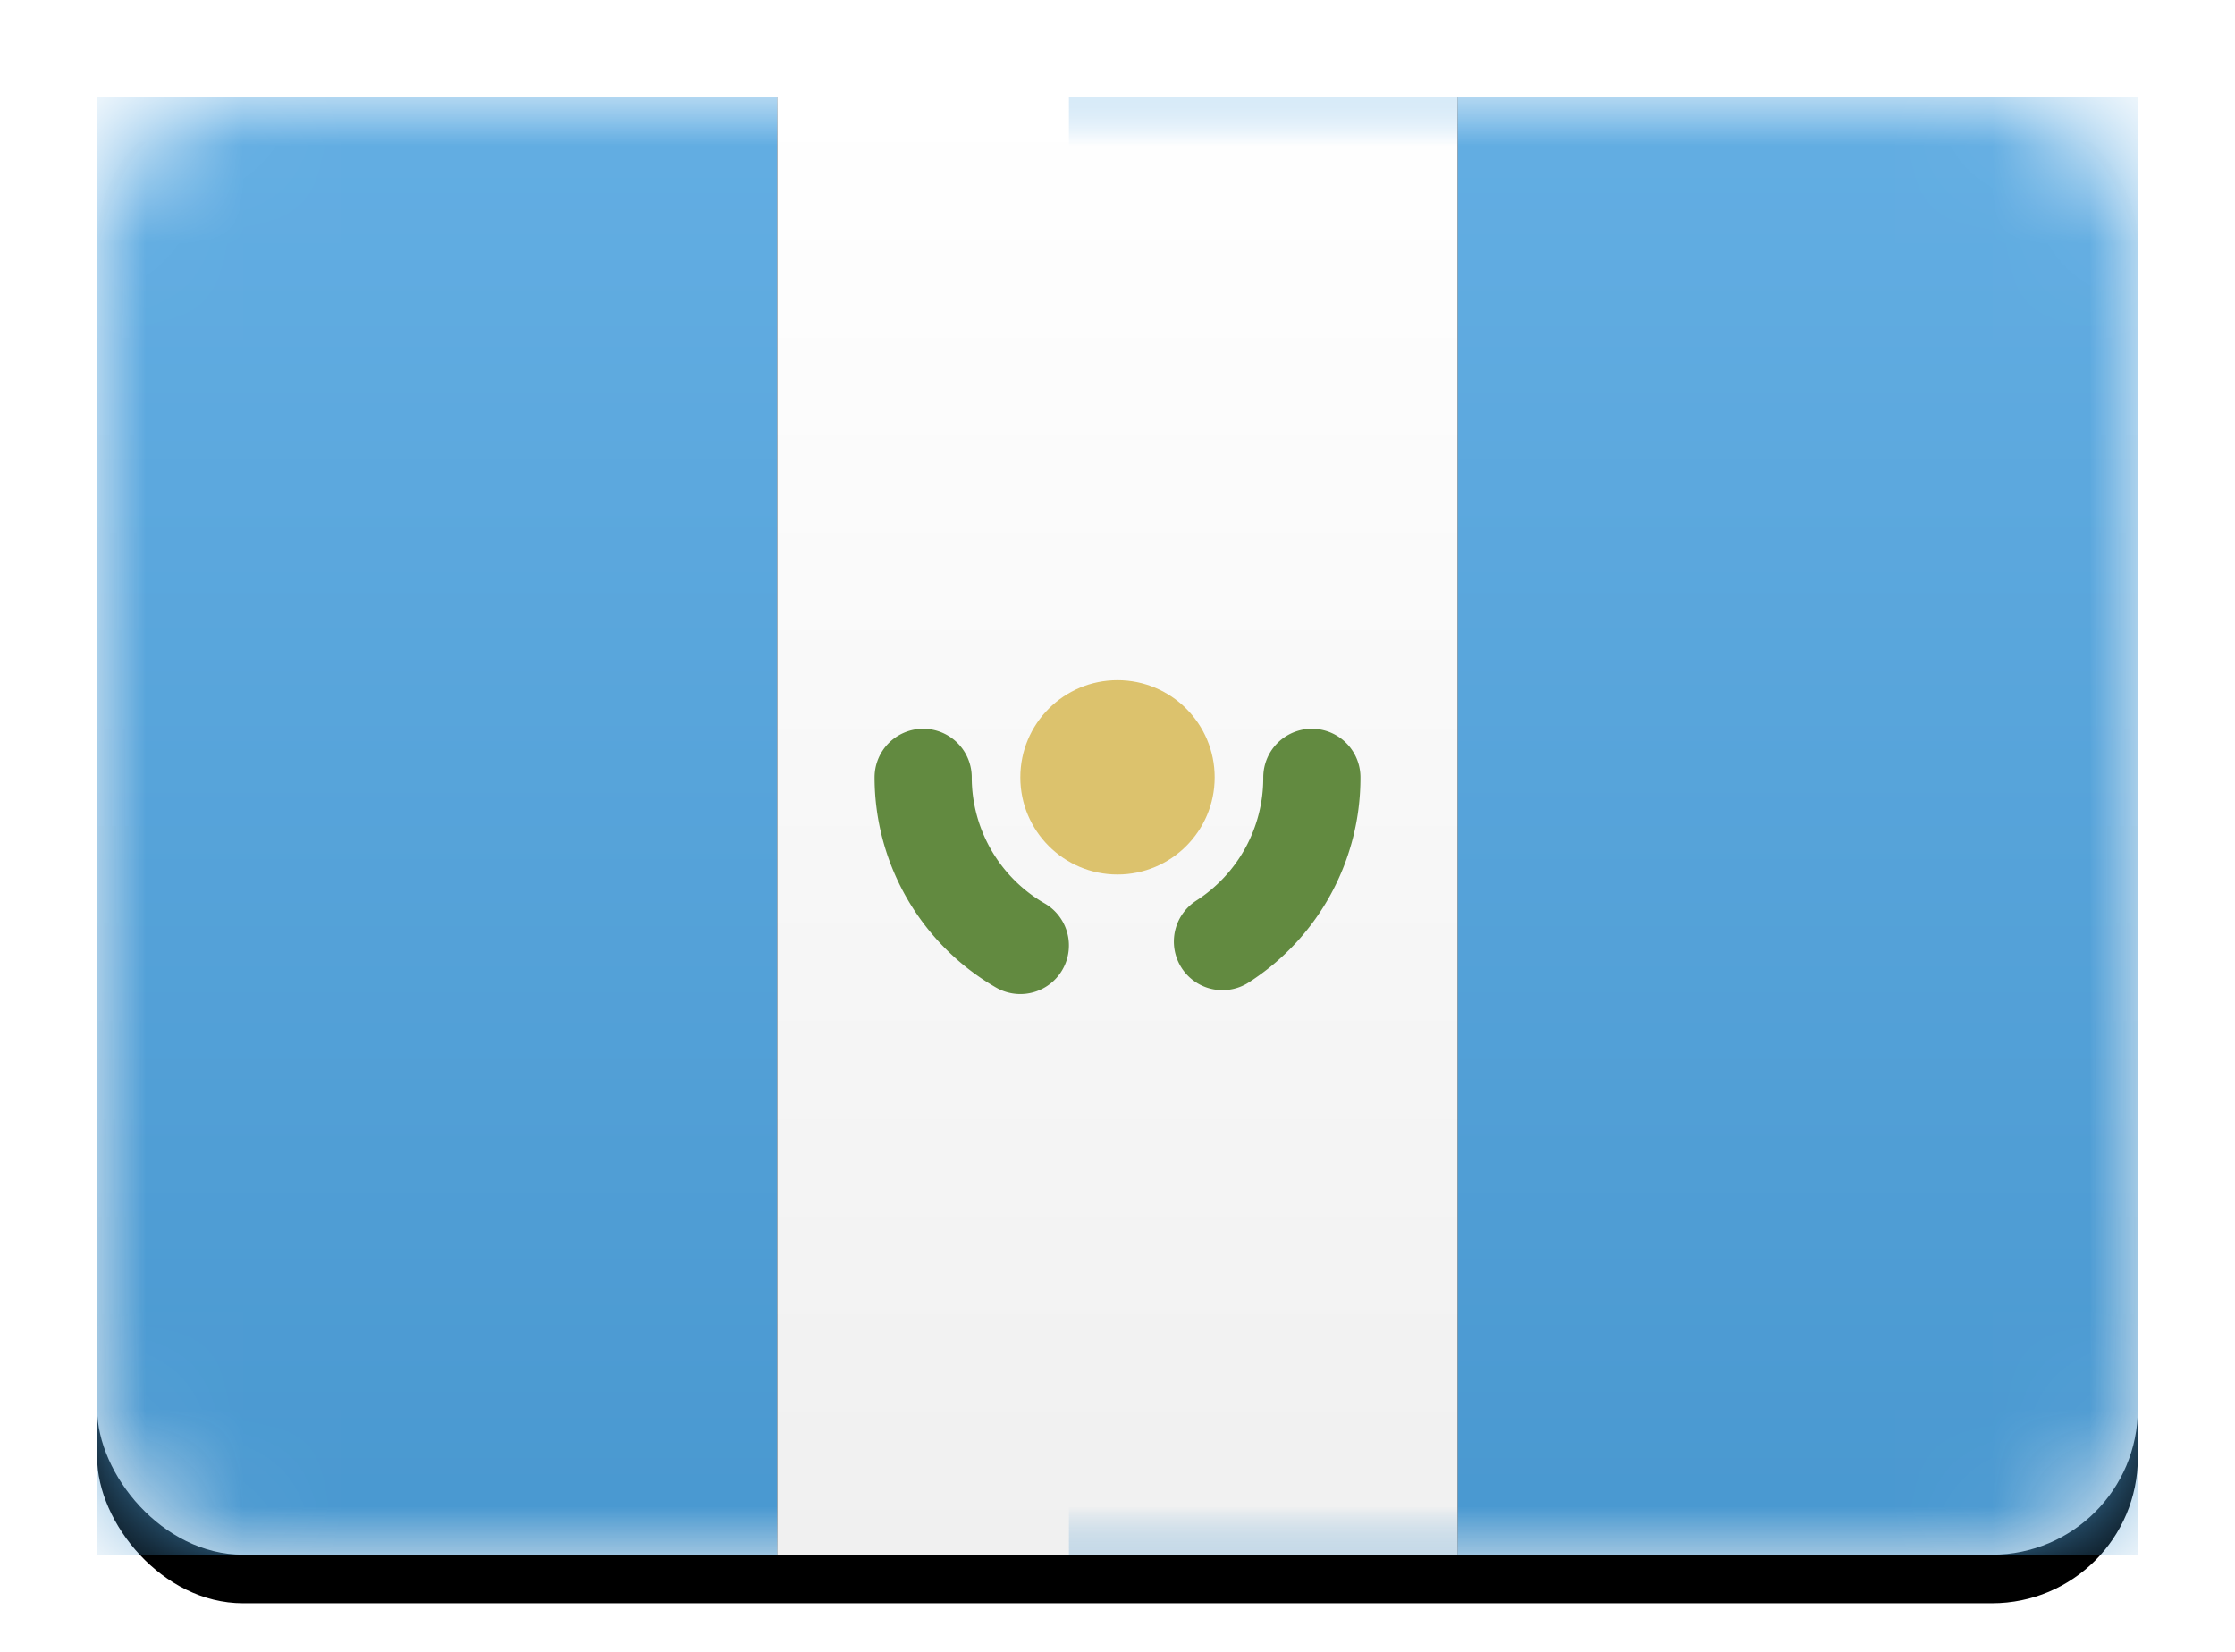 <svg width="23" height="17" viewBox="0 0 23 17" xmlns="http://www.w3.org/2000/svg" xmlns:xlink="http://www.w3.org/1999/xlink"><title>GT</title><defs><linearGradient x1="50%" y1="0%" x2="50%" y2="100%" id="c"><stop stop-color="#FFF" offset="0%"/><stop stop-color="#F0F0F0" offset="100%"/></linearGradient><rect id="a" width="21" height="15" rx="1.5"/><filter x="-50%" y="-50%" width="200%" height="200%" filterUnits="objectBoundingBox" id="b"><feOffset dy=".5" in="SourceAlpha" result="shadowOffsetOuter1"/><feGaussianBlur stdDeviation=".5" in="shadowOffsetOuter1" result="shadowBlurOuter1"/><feColorMatrix values="0 0 0 0 0 0 0 0 0 0 0 0 0 0 0 0 0 0 0.16 0" in="shadowBlurOuter1"/></filter><linearGradient x1="50%" y1="0%" x2="50%" y2="100%" id="d"><stop stop-color="#63AEE3" offset="0%"/><stop stop-color="#4998D0" offset="100%"/></linearGradient><path id="g" d="M7 0h7v15H7z"/><filter x="-50%" y="-50%" width="200%" height="200%" filterUnits="objectBoundingBox" id="f"><feMorphology radius=".25" operator="dilate" in="SourceAlpha" result="shadowSpreadOuter1"/><feOffset in="shadowSpreadOuter1" result="shadowOffsetOuter1"/><feColorMatrix values="0 0 0 0 0 0 0 0 0 0 0 0 0 0 0 0 0 0 0.06 0" in="shadowOffsetOuter1"/></filter></defs><g transform="translate(1 1)" fill="none" fill-rule="evenodd"><mask id="e" fill="#fff"><use xlink:href="#a"/></mask><use fill="#000" filter="url(#b)" xlink:href="#a"/><use fill="url(#c)" xlink:href="#a"/><path fill="url(#d)" mask="url(#e)" d="M10 0h11v15H10zM0 0h7v15H0z"/><g mask="url(#e)"><use fill="#000" filter="url(#f)" xlink:href="#g"/><use fill="url(#c)" xlink:href="#g"/></g><path d="M8.5 7a2 2 0 0 0 1 1.73m2.08-.04A2 2 0 0 0 12.5 7" stroke="#628A40" stroke-linecap="round" mask="url(#e)"/><circle fill="#DCC26D" mask="url(#e)" cx="10.5" cy="7" r="1"/><rect mask="url(#e)" width="21" height="15" rx="1.5"/></g></svg>